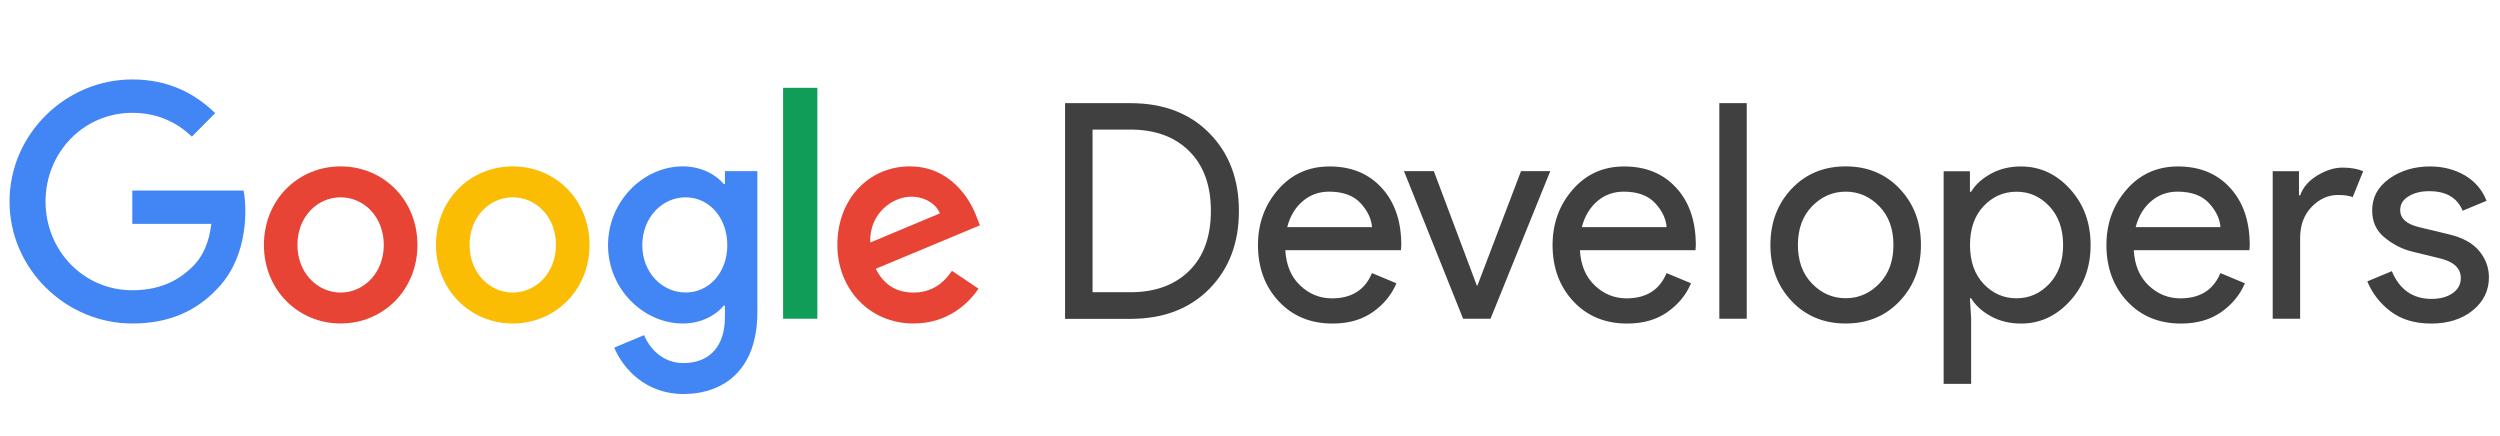 <svg width="430" height="75" viewBox="0 0 430 75" fill="none" xmlns="http://www.w3.org/2000/svg">
<path d="M22.755 55.641C11.285 55.641 1.639 46.219 1.639 34.652C1.639 23.086 11.285 13.664 22.755 13.664C29.101 13.664 33.621 16.172 37.015 19.453L33.005 23.496C30.565 21.188 27.276 19.406 22.755 19.406C14.376 19.406 7.833 26.215 7.833 34.664C7.833 43.113 14.388 49.922 22.755 49.922C28.183 49.922 31.285 47.719 33.261 45.727C34.888 44.086 35.957 41.73 36.352 38.508H22.755V32.777H41.896C42.105 33.797 42.198 35.027 42.198 36.363C42.198 40.664 41.024 45.984 37.271 49.77C33.621 53.59 28.95 55.641 22.755 55.641Z" fill="#4285F4"/>
<path d="M71.799 42.129C71.799 49.91 65.872 55.641 58.597 55.641C51.322 55.641 45.395 49.91 45.395 42.129C45.395 34.301 51.322 28.617 58.597 28.617C65.872 28.617 71.799 34.301 71.799 42.129ZM66.011 42.129C66.011 37.266 62.571 33.938 58.585 33.938C54.599 33.938 51.159 37.266 51.159 42.129C51.159 46.945 54.599 50.32 58.585 50.32C62.571 50.32 66.011 46.945 66.011 42.129Z" fill="#E84435"/>
<path d="M101.398 42.129C101.398 49.91 95.471 55.641 88.196 55.641C80.921 55.641 74.994 49.91 74.994 42.129C74.994 34.301 80.921 28.617 88.196 28.617C95.471 28.617 101.398 34.301 101.398 42.129ZM95.623 42.129C95.623 37.266 92.183 33.938 88.196 33.938C84.21 33.938 80.77 37.266 80.77 42.129C80.77 46.945 84.21 50.32 88.196 50.32C92.183 50.32 95.623 46.945 95.623 42.129Z" fill="#FBBC04"/>
<path d="M130.267 29.438V53.695C130.267 63.68 124.433 67.769 117.529 67.769C111.033 67.769 107.128 63.363 105.652 59.789L110.777 57.645C111.695 59.848 113.927 62.449 117.529 62.449C121.946 62.449 124.688 59.684 124.688 54.516V52.57H124.479C123.154 54.211 120.621 55.641 117.425 55.641C110.731 55.641 104.583 49.758 104.583 42.176C104.583 34.547 110.719 28.617 117.425 28.617C120.621 28.617 123.154 30.047 124.479 31.641H124.688V29.438H130.267ZM125.095 42.176C125.095 37.418 121.946 33.938 117.936 33.938C113.88 33.938 110.475 37.418 110.475 42.176C110.475 46.887 113.88 50.309 117.936 50.309C121.946 50.32 125.095 46.887 125.095 42.176Z" fill="#4285F4"/>
<path d="M140.586 15.105H134.694V54.82H140.586V15.105Z" fill="#0F9D58"/>
<path d="M163.737 46.582L168.304 49.652C166.828 51.855 163.283 55.641 157.136 55.641C149.523 55.641 144.026 49.699 144.026 42.129C144.026 34.09 149.57 28.617 156.473 28.617C163.423 28.617 166.828 34.195 167.944 37.219L168.548 38.754L150.627 46.23C151.999 48.938 154.126 50.32 157.124 50.32C160.134 50.32 162.214 48.832 163.737 46.582ZM149.674 41.719L161.656 36.703C160.994 35.016 159.018 33.832 156.682 33.832C153.684 33.844 149.523 36.504 149.674 41.719Z" fill="#E84435"/>
<path d="M183.191 54.82V17.742H194.441C200.089 17.742 204.61 19.465 208.004 22.898C211.397 26.332 213.094 30.797 213.094 36.293C213.094 41.789 211.397 46.242 208.004 49.688C204.61 53.121 200.089 54.844 194.441 54.844H183.191V54.82ZM187.921 50.262H194.441C198.683 50.262 202.053 49.031 204.54 46.582C207.027 44.133 208.271 40.699 208.271 36.27C208.271 31.887 207.027 28.453 204.54 25.992C202.053 23.52 198.695 22.289 194.441 22.289H187.921V50.262ZM229.213 55.652C225.413 55.652 222.321 54.375 219.939 51.82C217.557 49.266 216.371 46.031 216.371 42.141C216.371 38.449 217.522 35.273 219.834 32.613C222.147 29.953 225.099 28.629 228.69 28.629C232.421 28.629 235.407 29.859 237.65 32.309C239.893 34.758 241.021 38.039 241.021 42.152L240.962 43.031H221.078C221.217 45.586 222.066 47.613 223.623 49.09C225.18 50.578 227.005 51.316 229.097 51.316C232.49 51.316 234.78 49.863 235.977 46.969L240.184 48.727C239.359 50.695 238.011 52.348 236.128 53.672C234.268 54.984 231.956 55.652 229.213 55.652ZM235.988 39.082C235.884 37.629 235.221 36.246 234.013 34.934C232.792 33.621 230.991 32.965 228.597 32.965C226.854 32.965 225.331 33.516 224.053 34.617C222.763 35.719 221.88 37.207 221.403 39.07H235.988V39.082ZM251.654 54.82L241.485 29.438H246.622L254.014 49.113H254.118L261.614 29.438H266.646L256.373 54.82H251.654ZM279.883 55.652C276.083 55.652 272.992 54.375 270.609 51.82C268.227 49.266 267.041 46.031 267.041 42.141C267.041 38.449 268.192 35.273 270.505 32.613C272.817 29.953 275.769 28.629 279.36 28.629C283.091 28.629 286.078 29.859 288.321 32.309C290.564 34.758 291.679 38.039 291.679 42.152L291.633 43.031H271.748C271.888 45.586 272.736 47.613 274.293 49.09C275.851 50.578 277.675 51.316 279.767 51.316C283.161 51.316 285.45 49.863 286.647 46.969L290.854 48.727C290.029 50.695 288.681 52.348 286.798 53.672C284.939 54.984 282.626 55.652 279.883 55.652ZM286.659 39.082C286.554 37.629 285.892 36.246 284.683 34.934C283.463 33.621 281.661 32.965 279.267 32.965C277.524 32.965 276.002 33.516 274.723 34.617C273.433 35.719 272.562 37.207 272.074 39.07H286.659V39.082ZM300.442 54.82H295.724V17.742H300.442V54.82ZM308.159 32.473C310.588 29.906 313.691 28.617 317.456 28.617C321.221 28.617 324.324 29.906 326.753 32.473C329.182 35.051 330.402 38.262 330.402 42.129C330.402 45.996 329.182 49.219 326.753 51.785C324.324 54.363 321.221 55.641 317.456 55.641C313.691 55.641 310.588 54.352 308.159 51.785C305.73 49.219 304.509 45.996 304.509 42.129C304.509 38.273 305.73 35.051 308.159 32.473ZM311.68 48.785C313.307 50.461 315.236 51.293 317.456 51.293C319.687 51.293 321.605 50.461 323.232 48.785C324.859 47.109 325.672 44.895 325.672 42.129C325.672 39.363 324.859 37.148 323.232 35.473C321.605 33.797 319.676 32.965 317.456 32.965C315.225 32.965 313.307 33.809 311.68 35.473C310.053 37.148 309.239 39.363 309.239 42.129C309.239 44.895 310.053 47.121 311.68 48.785ZM347.614 55.652C345.697 55.652 343.977 55.242 342.454 54.41C340.932 53.578 339.793 52.547 339.037 51.305H338.828L339.037 54.832V66.023H334.307V29.461H338.828V32.977H339.037C339.793 31.734 340.932 30.703 342.454 29.871C343.977 29.039 345.697 28.629 347.614 28.629C350.868 28.629 353.681 29.918 356.04 32.508C358.399 35.098 359.584 38.309 359.584 42.141C359.584 45.973 358.399 49.184 356.04 51.773C353.681 54.363 350.868 55.652 347.614 55.652ZM346.847 51.305C349.032 51.305 350.926 50.473 352.495 48.797C354.064 47.121 354.854 44.906 354.854 42.141C354.854 39.375 354.064 37.16 352.495 35.484C350.926 33.809 349.032 32.977 346.847 32.977C344.616 32.977 342.733 33.809 341.176 35.461C339.618 37.113 338.84 39.34 338.84 42.141C338.84 44.941 339.618 47.168 341.176 48.82C342.733 50.473 344.627 51.305 346.847 51.305ZM375.146 55.652C371.345 55.652 368.254 54.375 365.872 51.82C363.489 49.266 362.304 46.031 362.304 42.141C362.304 38.449 363.454 35.273 365.767 32.613C368.08 29.953 371.032 28.629 374.623 28.629C378.353 28.629 381.34 29.859 383.583 32.309C385.826 34.758 386.953 38.039 386.953 42.152L386.895 43.031H367.011C367.15 45.586 367.998 47.613 369.556 49.09C371.113 50.578 372.938 51.316 375.03 51.316C378.423 51.316 380.712 49.863 381.909 46.969L386.117 48.727C385.291 50.695 383.943 52.348 382.061 53.672C380.189 54.984 377.877 55.652 375.146 55.652ZM381.921 39.082C381.817 37.629 381.154 36.246 379.945 34.934C378.725 33.621 376.924 32.965 374.53 32.965C372.787 32.965 371.264 33.516 369.986 34.617C368.696 35.719 367.812 37.207 367.336 39.07H381.921V39.082ZM395.635 54.82H390.905V29.449H395.425V33.598H395.635C396.111 32.215 397.099 31.078 398.587 30.176C400.074 29.273 401.527 28.828 402.921 28.828C404.328 28.828 405.513 29.039 406.466 29.449L404.665 33.902C404.049 33.656 403.212 33.539 402.143 33.539C400.434 33.539 398.912 34.219 397.599 35.59C396.274 36.961 395.623 38.742 395.623 40.957V54.82H395.635ZM418.169 55.652C415.357 55.652 413.044 54.961 411.208 53.578C409.371 52.195 408.035 50.473 407.175 48.398L411.394 46.641C412.73 49.816 415.008 51.41 418.227 51.41C419.703 51.41 420.912 51.082 421.853 50.426C422.794 49.77 423.259 48.902 423.259 47.836C423.259 46.184 422.109 45.059 419.819 44.473L414.741 43.23C413.125 42.82 411.603 42.035 410.173 40.875C408.732 39.715 408.012 38.156 408.012 36.188C408.012 33.949 408.999 32.121 410.964 30.727C412.928 29.332 415.264 28.629 417.971 28.629C420.203 28.629 422.19 29.145 423.933 30.152C425.677 31.172 426.932 32.625 427.687 34.535L423.573 36.246C422.643 33.996 420.726 32.883 417.82 32.883C416.414 32.883 415.229 33.176 414.276 33.762C413.311 34.348 412.835 35.145 412.835 36.141C412.835 37.594 413.95 38.578 416.17 39.094L421.156 40.289C423.515 40.84 425.27 41.789 426.397 43.137C427.524 44.484 428.094 46.008 428.094 47.695C428.094 49.969 427.164 51.879 425.316 53.391C423.457 54.891 421.074 55.652 418.169 55.652Z" fill="#404040"/>
</svg>

